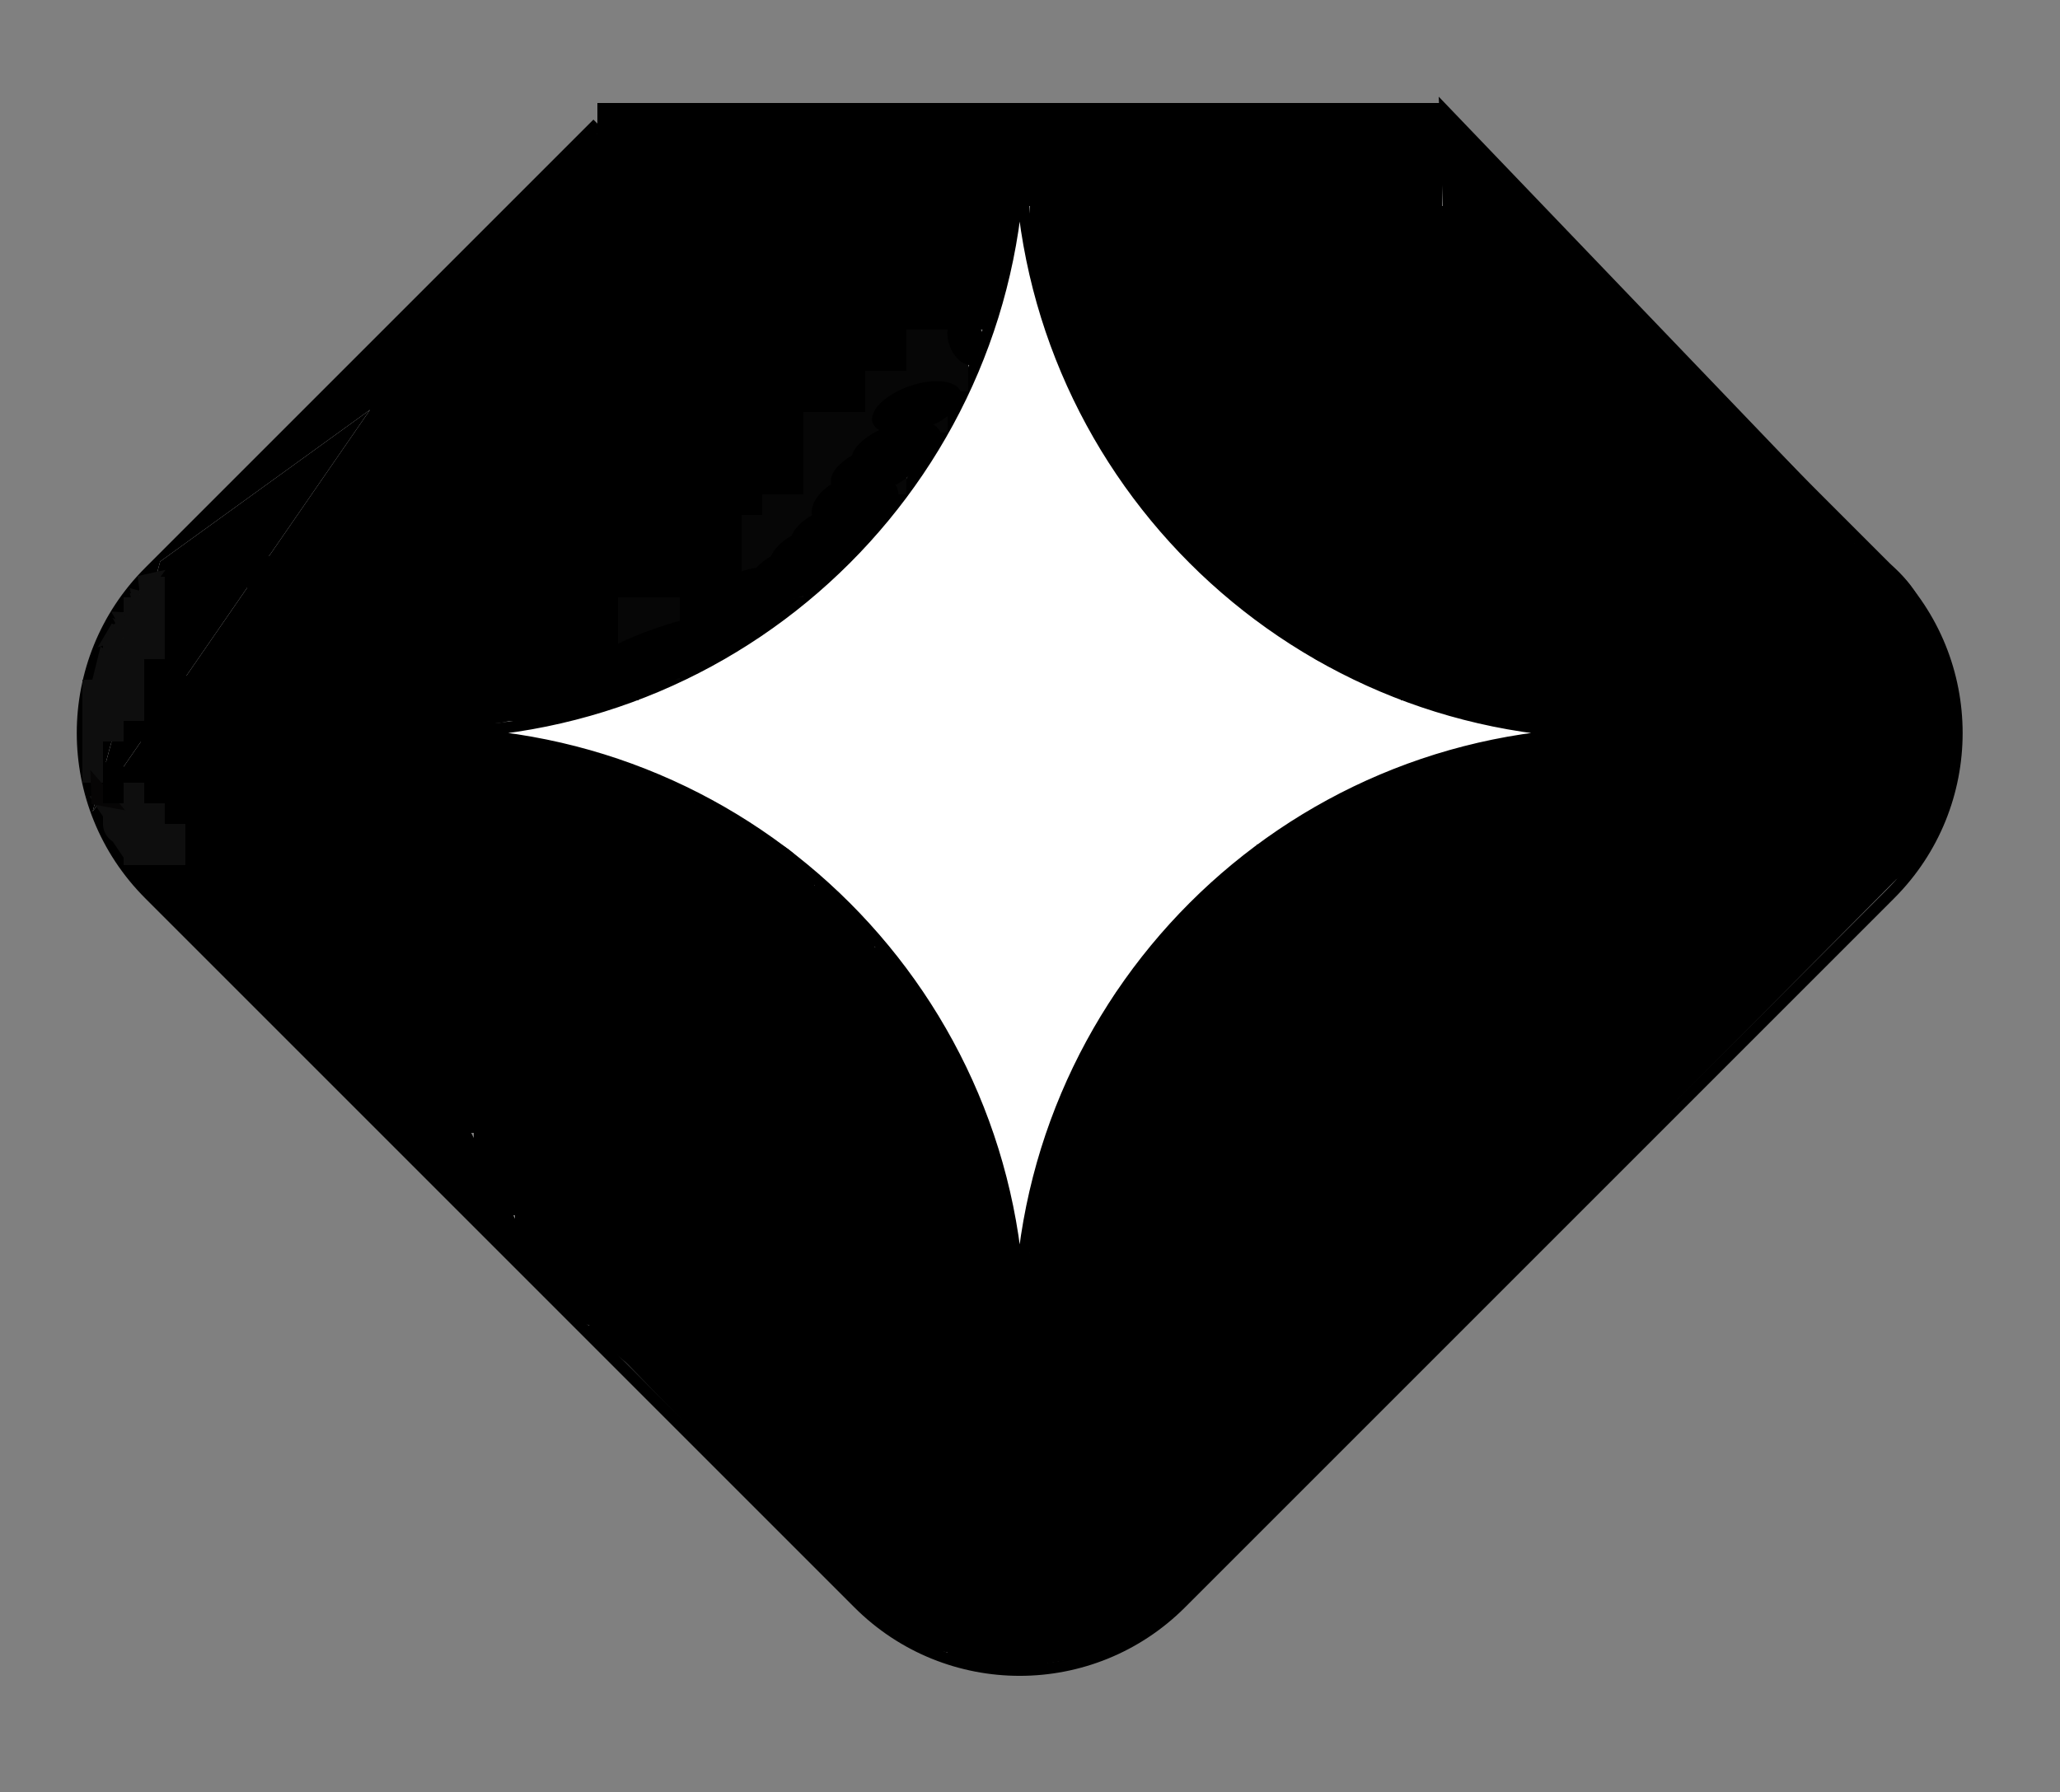 <svg width="100" height="87" viewBox="0 0 100 87" fill="none" xmlns="http://www.w3.org/2000/svg">
<rect x="0" y="0" width="100" height="87" fill="#808080" stroke="none"/>
<path d="M49.5 64.41C49.5 48.491 36.596 35.587 20.677 35.587C36.596 35.587 49.5 22.682 49.5 6.764C49.5 22.682 62.404 35.587 78.323 35.587C62.404 35.587 49.5 48.491 49.5 64.41Z" fill="white"/>
<path d="M29 6L7.244 27.756C2.919 32.081 2.919 39.093 7.244 43.417L41.669 77.843C45.994 82.168 53.006 82.168 57.331 77.843L91.756 43.417C96.081 39.093 96.081 32.081 91.756 27.756L70 6M49.5 64.41C49.5 48.491 36.596 35.587 20.677 35.587C36.596 35.587 49.5 22.682 49.5 6.764C49.5 22.682 62.404 35.587 78.323 35.587C62.404 35.587 49.5 48.491 49.5 64.41Z" stroke="black" stroke-width="0.548" stroke-miterlimit="10"/>
<path d="M4 35L19 17.68L19 52.321L4 35Z" fill="black"/>
<path d="M4 36L19.75 18.68L19.75 53.321L4 36Z" fill="black"/>
<path d="M94.657 38.666L78.392 56.681L78.523 20.535L94.657 38.666Z" fill="black"/>
<path d="M48.921 81.328L28.202 64.351L69.844 64.605L48.921 81.328Z" fill="black"/>
<path d="M38.776 69.628L43.589 79.547L28.979 64.572L38.776 69.628Z" fill="black"/>
<path d="M34.758 65.646L39.571 75.564L24.961 60.59L34.758 65.646Z" fill="black"/>
<path d="M42.68 78.9L40.971 74.158L47.632 79.838L42.68 78.9Z" fill="black"/>
<path d="M43.846 79.815L42.137 75.073L48.798 80.753L43.846 79.815Z" fill="black"/>
<path d="M46.23 80.86L45.683 79.343L47.814 81.16L46.23 80.86Z" fill="black"/>
<path d="M46.72 80.466L45.764 78.57L48.743 81.11L46.72 80.466Z" fill="black"/>
<path d="M54.001 80.249L48.611 81.111L55.648 75.044L54.001 80.249Z" fill="black"/>
<path d="M56.559 78.397L51.168 79.26L58.206 73.193L56.559 78.397Z" fill="black"/>
<path d="M56.123 79.178L52.843 80.202L57.099 75.884L56.123 79.178Z" fill="black"/>
<path d="M69.841 4.693L90.115 25.839L70.925 33.968L69.841 4.693Z" fill="black"/>
<path d="M58.915 46.077L92.032 42.713L55.806 79.218L58.915 46.077Z" fill="black"/>
<path d="M21.261 20.058L7.12 27.798L29.25 6.055L21.261 20.058Z" fill="black"/>
<path d="M7.774 27.261L4.498 39.399L17.963 19.895L7.774 27.261Z" fill="#D9D9D9"/>
<path d="M7.774 27.261L4.498 39.399L17.963 19.895L7.774 27.261Z" fill="black"/>
<path d="M20.716 50.77L8.779 44.905L26.759 62.619L20.716 50.77Z" fill="black"/>
<path d="M12.172 42.18L5.551 41.552L12.9 48.792L12.172 42.18Z" fill="black"/>
<path d="M15.172 44.18L8.551 43.552L15.9 50.792L15.172 44.18Z" fill="black"/>
<path d="M6.425 36.082L11.967 35.066L6.034 30.462L6.425 36.082Z" fill="black"/>
<rect x="28" y="7" width="1" height="2" fill="black"/>
<path d="M28 7C28 6.724 28.224 6.5 28.5 6.5H29V7H28Z" fill="black"/>
<rect x="27" y="8" width="1" height="2" fill="black"/>
<rect x="5" y="31" width="1" height="4" fill="#0E0E0E"/>
<rect x="6" y="31" width="1" height="4" fill="#0E0E0E"/>
<rect x="6" y="29" width="1" height="4" fill="#0E0E0E"/>
<rect x="7" y="28" width="1" height="4" fill="#0E0E0E"/>
<rect x="4" y="33" width="1" height="3" fill="#0E0E0E"/>
<rect x="5" y="33" width="1" height="3" fill="#0E0E0E"/>
<rect x="5" y="31" width="1" height="3" fill="#0E0E0E"/>
<rect x="4" y="36" width="1" height="2" fill="#0E0E0E"/>
<path d="M5 38H6V41C5.448 41 5 40.552 5 40V38Z" fill="#0E0E0E"/>
<rect x="6" y="38" width="1" height="4" fill="#0E0E0E"/>
<rect x="7" y="39" width="1" height="3" fill="#0E0E0E"/>
<rect x="8" y="40" width="1" height="2" fill="#0E0E0E"/>
<rect x="6" y="30" width="1" height="3" fill="#0E0E0E"/>
<path d="M4.883 31.388L6.366 32.538L4.431 33.21L4.883 31.388Z" fill="#0E0E0E"/>
<path d="M5.425 30.273L6.678 30.759L4.742 31.431L5.425 30.273Z" fill="#0E0E0E"/>
<path d="M6.682 27.966L8.034 27.666L6.852 29.34L6.682 27.966Z" fill="#0E0E0E"/>
<path d="M6.549 29.947L7.141 28.463L5.165 30.744L6.549 29.947Z" fill="#0E0E0E"/>
<path d="M6.4 30.404L5.458 29.996L6.261 31.421L6.4 30.404Z" fill="#0E0E0E"/>
<path d="M6.133 29.734L5.396 29.687L5.791 30.389L6.133 29.734Z" fill="#0E0E0E"/>
<path d="M6.952 28.728L6.294 28.553L6.454 29.192L6.952 28.728Z" fill="#0E0E0E"/>
<path d="M7.546 28.999L6.3 28.798L6.541 29.762L7.546 28.999Z" fill="#0E0E0E"/>
<path d="M5.531 38.574L5.004 39.647L4.338 38.653L5.531 38.574Z" fill="#0E0E0E"/>
<path d="M6.531 40.574L6.004 41.647L5.338 40.653L6.531 40.574Z" fill="#0E0E0E"/>
<path d="M4.446 39.04L4.383 37.378L6.081 39.344L4.446 39.04Z" fill="#060505"/>
<ellipse cx="92" cy="35.5" rx="3" ry="6.5" fill="black"/>
<path d="M89 41H93C93 42.105 92.105 43 91 43H89V41Z" fill="black"/>
<rect x="90" y="40" width="1" height="1" fill="black"/>
<rect x="89" y="29" width="2" height="2" fill="black"/>
<rect width="1" height="2" transform="matrix(-1 0 0 1 6 37)" fill="black"/>
<line x1="29" y1="5.5" x2="70" y2="5.5" stroke="black"/>
<rect x="29" y="6" width="19" height="7" fill="black"/>
<rect x="50" y="6" width="20" height="7" fill="black"/>
<rect x="52" y="10" width="19" height="7" fill="black"/>
<rect x="53" y="15" width="20" height="6" fill="black"/>
<rect x="63" y="19" width="8" height="12" fill="black"/>
<rect x="55" y="21" width="8" height="3" fill="black"/>
<rect x="57" y="23" width="8" height="3" fill="black"/>
<rect x="58" y="24" width="8" height="3" fill="black"/>
<rect x="60" y="26" width="8" height="3" fill="black"/>
<rect x="61" y="27" width="8" height="3" fill="black"/>
<rect x="65" y="29" width="8" height="3" fill="black"/>
<rect x="67" y="30" width="8" height="3" fill="black"/>
<rect x="68" y="31" width="8" height="3" fill="black"/>
<rect x="71" y="30" width="8" height="4" fill="black"/>
<rect x="70" y="37" width="9" height="4" fill="black"/>
<rect x="62" y="41" width="17" height="4" fill="black"/>
<rect x="59" y="43" width="11" height="4" fill="black"/>
<rect x="53" y="51" width="6" height="4" fill="black"/>
<rect x="54" y="49" width="6" height="4" fill="black"/>
<rect x="55" y="47" width="6" height="4" fill="black"/>
<rect x="56" y="46" width="6" height="4" fill="black"/>
<rect x="57" y="45" width="6" height="4" fill="black"/>
<rect x="58" y="44" width="1" height="1" fill="black"/>
<rect x="61" y="42" width="1" height="1" fill="black"/>
<rect x="61" y="41" width="1" height="1" fill="black"/>
<rect x="63" y="40" width="1" height="1" fill="black"/>
<rect x="64" y="40" width="6" height="1" fill="black"/>
<rect x="65" y="39" width="5" height="1" fill="black"/>
<rect x="67" y="38" width="3" height="1" fill="black"/>
<rect x="69" y="37" width="1" height="1" fill="black"/>
<rect x="72" y="34" width="7" height="1" fill="black"/>
<rect x="75" y="35" width="7" height="1" fill="black"/>
<rect x="72" y="36" width="7" height="1" fill="black"/>
<rect x="26" y="9" width="19" height="7" fill="black"/>
<rect x="25" y="11" width="19" height="7" fill="black"/>
<rect x="23" y="13" width="19" height="7" fill="black"/>
<rect x="20" y="17" width="19" height="7" fill="black"/>
<rect x="18" y="20" width="19" height="7" fill="black"/>
<rect x="18" y="23" width="19" height="7" fill="black"/>
<rect x="16" y="25" width="19" height="7" fill="black"/>
<rect x="12" y="27" width="19" height="7" fill="black"/>
<rect x="19" y="37" width="11" height="7" fill="black"/>
<rect x="19" y="44" width="22" height="11" fill="black"/>
<rect x="23" y="53" width="22" height="6" fill="black"/>
<rect x="25" y="57" width="22" height="4" fill="black"/>
<rect x="27" y="61" width="22" height="2" fill="black"/>
<rect x="29" y="63" width="20" height="2" fill="black"/>
<rect width="8" height="7" transform="matrix(1 0 0 -1 50 65)" fill="black"/>
<rect width="8" height="7" transform="matrix(1 0 0 -1 52 61)" fill="black"/>
<rect width="8" height="7" transform="matrix(1 0 0 -1 51 62)" fill="black"/>
<rect x="85" y="26" width="5" height="7" fill="black"/>
<rect width="1" height="1" transform="matrix(1 0 0 -1 90 29)" fill="black"/>
<rect width="1" height="1" transform="matrix(1 0 0 -1 91 29)" fill="black"/>
<rect width="1" height="1" transform="matrix(1 0 0 -1 91 30)" fill="black"/>
<rect width="1" height="1" transform="matrix(1 0 0 -1 92 30)" fill="black"/>
<rect width="1" height="1" transform="matrix(1 0 0 -1 90 28)" fill="black"/>
<rect x="45" y="13" width="3" height="3" fill="black"/>
<rect x="44" y="16" width="3" height="3" fill="#060606"/>
<rect x="42" y="18" width="4" height="3" fill="#060606"/>
<rect x="39" y="20" width="5" height="4" fill="#060606"/>
<rect x="37" y="24" width="3" height="4" fill="#060606"/>
<rect x="36" y="25" width="3" height="4" fill="#060606"/>
<rect x="30" y="29" width="3" height="4" fill="#060606"/>
<rect x="19" y="34" width="8" height="1" fill="black"/>
<rect x="19" y="36" width="8" height="1" fill="black"/>
<rect x="30" y="39" width="4" height="1" fill="black"/>
<rect x="30" y="40" width="6" height="1" fill="black"/>
<rect x="30" y="41" width="7" height="3" fill="black"/>
<rect x="37" y="42" width="2" height="2" fill="black"/>
<rect x="39" y="43" width="1" height="1" fill="black"/>
<rect x="41" y="46" width="2" height="7" fill="black"/>
<rect x="43" y="49" width="2" height="6" fill="black"/>
<rect x="45" y="52" width="2" height="5" fill="black"/>
<rect x="47" y="55" width="1" height="6" fill="black"/>
<rect x="48" y="58" width="1" height="6" fill="black"/>
<rect x="48" y="6" width="1" height="7" fill="black"/>
<rect x="49" y="5" width="1" height="5" fill="black"/>
<path d="M56 15C56 15.506 55.893 16.004 55.69 16.447C55.486 16.891 55.193 17.265 54.836 17.535C54.48 17.806 54.072 17.964 53.651 17.994C53.23 18.025 52.81 17.927 52.428 17.71C52.047 17.494 51.718 17.165 51.472 16.754C51.225 16.343 51.069 15.864 51.018 15.362C50.967 14.86 51.023 14.35 51.181 13.88C51.338 13.411 51.592 12.997 51.919 12.677L53.5 15H56Z" fill="black"/>
<path d="M56 16C56 16.506 55.893 17.004 55.69 17.447C55.486 17.891 55.193 18.265 54.836 18.535C54.48 18.806 54.072 18.964 53.651 18.994C53.23 19.025 52.81 18.927 52.428 18.71C52.047 18.494 51.718 18.165 51.472 17.754C51.225 17.343 51.069 16.864 51.018 16.362C50.967 15.86 51.023 15.35 51.181 14.88C51.338 14.411 51.592 13.997 51.919 13.677L53.5 16H56Z" fill="black"/>
<ellipse cx="51.363" cy="13.812" rx="1" ry="1.617" transform="rotate(-14.067 51.363 13.812)" fill="black"/>
<ellipse cx="53.363" cy="18.812" rx="1" ry="1.617" transform="rotate(-14.067 53.363 18.812)" fill="black"/>
<ellipse cx="55.066" cy="21.518" rx="1.217" ry="1.974" transform="rotate(-14.067 55.066 21.518)" fill="black"/>
<ellipse cx="56.66" cy="24.211" rx="1.217" ry="1.974" transform="rotate(-29.645 56.66 24.211)" fill="black"/>
<ellipse cx="58.034" cy="25.318" rx="1.217" ry="1.974" transform="rotate(-29.645 58.034 25.318)" fill="black"/>
<ellipse cx="59.034" cy="26.318" rx="1.217" ry="1.974" transform="rotate(-29.645 59.034 26.318)" fill="black"/>
<ellipse cx="60.034" cy="27.318" rx="1.217" ry="1.974" transform="rotate(-29.645 60.034 27.318)" fill="black"/>
<ellipse cx="61.034" cy="28.318" rx="1.217" ry="1.974" transform="rotate(-29.645 61.034 28.318)" fill="black"/>
<ellipse cx="62.143" cy="29.256" rx="0.726" ry="1.974" transform="rotate(-29.645 62.143 29.256)" fill="black"/>
<ellipse cx="63.883" cy="30.801" rx="0.726" ry="0.509" transform="rotate(-29.645 63.883 30.801)" fill="black"/>
<ellipse cx="64.387" cy="31.139" rx="0.997" ry="1.052" transform="rotate(-29.645 64.387 31.139)" fill="black"/>
<ellipse cx="65.387" cy="31.407" rx="0.997" ry="1.052" transform="rotate(-29.645 65.387 31.407)" fill="black"/>
<ellipse cx="66.367" cy="32" rx="0.813" ry="0.688" transform="rotate(-29.645 66.367 32)" fill="black"/>
<ellipse cx="70.789" cy="33.627" rx="2.031" ry="0.95" transform="rotate(-145.373 70.789 33.627)" fill="black"/>
<ellipse cx="66.812" cy="32.512" rx="2.031" ry="0.547" transform="rotate(-145.373 66.812 32.512)" fill="black"/>
<ellipse cx="73.982" cy="34.604" rx="2.031" ry="0.547" transform="rotate(-145.373 73.982 34.604)" fill="black"/>
<ellipse cx="71.1" cy="36.948" rx="2.031" ry="0.547" transform="rotate(168.293 71.1 36.948)" fill="black"/>
<ellipse cx="68.1" cy="37.948" rx="2.031" ry="0.547" transform="rotate(168.293 68.1 37.948)" fill="black"/>
<ellipse cx="66.1" cy="38.948" rx="2.031" ry="0.547" transform="rotate(168.293 66.1 38.948)" fill="black"/>
<ellipse cx="65.067" cy="39.787" rx="2.031" ry="0.712" transform="rotate(168.293 65.067 39.787)" fill="black"/>
<ellipse cx="63.14" cy="40.514" rx="2.031" ry="0.712" transform="rotate(154.627 63.14 40.514)" fill="black"/>
<ellipse cx="60.915" cy="43.04" rx="2.031" ry="1.237" transform="rotate(154.627 60.915 43.04)" fill="black"/>
<ellipse cx="59.137" cy="44.507" rx="2.031" ry="1.109" transform="rotate(154.627 59.137 44.507)" fill="black"/>
<ellipse cx="57.228" cy="46.7" rx="2.031" ry="1.3" transform="rotate(154.627 57.228 46.7)" fill="black"/>
<ellipse cx="54.806" cy="49.297" rx="2.031" ry="1.092" transform="rotate(113.321 54.806 49.297)" fill="black"/>
<ellipse cx="53.806" cy="51.297" rx="2.031" ry="1.092" transform="rotate(113.321 53.806 51.297)" fill="black"/>
<ellipse cx="52.737" cy="53.925" rx="2.345" ry="1.303" transform="rotate(113.321 52.737 53.925)" fill="black"/>
<ellipse cx="52.024" cy="56.903" rx="2.599" ry="1.303" transform="rotate(113.321 52.024 56.903)" fill="black"/>
<ellipse cx="50.646" cy="62.753" rx="2.599" ry="1.303" transform="rotate(97.876 50.646 62.753)" fill="black"/>
<ellipse cx="48.97" cy="62.903" rx="2.142" ry="1.507" transform="rotate(97.876 48.97 62.903)" fill="black"/>
<ellipse cx="47.041" cy="57.475" rx="2.142" ry="1.507" transform="rotate(73.917 47.041 57.475)" fill="black"/>
<ellipse cx="46.177" cy="54.437" rx="2.142" ry="1.648" transform="rotate(73.917 46.177 54.437)" fill="black"/>
<ellipse cx="45.128" cy="51.411" rx="2.277" ry="1.38" transform="rotate(63.596 45.128 51.411)" fill="black"/>
<ellipse cx="43.248" cy="48.653" rx="2.277" ry="1.38" transform="rotate(63.596 43.248 48.653)" fill="black"/>
<ellipse cx="40.552" cy="45.416" rx="2.418" ry="1.569" transform="rotate(51.999 40.552 45.416)" fill="black"/>
<ellipse cx="37.725" cy="42.871" rx="2.418" ry="1.569" transform="rotate(51.999 37.725 42.871)" fill="black"/>
<ellipse cx="34.725" cy="40.871" rx="2.418" ry="1.569" transform="rotate(33.461 34.725 40.871)" fill="black"/>
<ellipse cx="32.02" cy="39.246" rx="2.866" ry="1.288" transform="rotate(33.461 32.02 39.246)" fill="black"/>
<ellipse cx="27.88" cy="37.329" rx="2.737" ry="0.914" transform="rotate(14.831 27.88 37.329)" fill="black"/>
<ellipse cx="21.534" cy="35.382" rx="3.318" ry="1.276" transform="rotate(14.831 21.534 35.382)" fill="black"/>
<ellipse cx="22.454" cy="33.384" rx="3.318" ry="1.587" transform="rotate(14.831 22.454 33.384)" fill="black"/>
<ellipse cx="27.572" cy="33.355" rx="3.318" ry="1.333" transform="rotate(-19.306 27.572 33.355)" fill="black"/>
<ellipse cx="32.221" cy="31.777" rx="5.065" ry="1.333" transform="rotate(-19.306 32.221 31.777)" fill="black"/>
<ellipse cx="41.509" cy="24.451" rx="2.18" ry="1.365" transform="rotate(-19.306 41.509 24.451)" fill="black"/>
<ellipse cx="39.451" cy="26.844" rx="2.18" ry="1.19" transform="rotate(-19.306 39.451 26.844)" fill="black"/>
<ellipse cx="40.451" cy="25.844" rx="2.18" ry="1.19" transform="rotate(-19.306 40.451 25.844)" fill="black"/>
<ellipse cx="38.451" cy="27.844" rx="2.18" ry="1.19" transform="rotate(-19.306 38.451 27.844)" fill="black"/>
<ellipse cx="36.52" cy="29.04" rx="2.18" ry="1.398" transform="rotate(-19.306 36.52 29.04)" fill="black"/>
<ellipse cx="43.5" cy="21.721" rx="2.267" ry="1.09" transform="rotate(-19.306 43.5 21.721)" fill="black"/>
<ellipse cx="42.5" cy="22.778" rx="2.267" ry="1.09" transform="rotate(-19.306 42.5 22.778)" fill="black"/>
<ellipse cx="44.5" cy="19.778" rx="2.267" ry="1.09" transform="rotate(-19.306 44.5 19.778)" fill="black"/>
<ellipse cx="46.898" cy="16.489" rx="0.852" ry="1.279" transform="rotate(-19.306 46.898 16.489)" fill="black"/>
<ellipse cx="48.081" cy="13.77" rx="0.583" ry="1.522" transform="rotate(9.547 48.081 13.77)" fill="black"/>
<ellipse cx="48.827" cy="9.597" rx="0.583" ry="1.522" transform="rotate(9.547 48.827 9.597)" fill="black"/>
<ellipse cx="50.827" cy="9.597" rx="0.583" ry="1.522" transform="rotate(9.547 50.827 9.597)" fill="black"/>
<ellipse cx="54.119" cy="21.096" rx="0.744" ry="1.974" transform="rotate(-14.067 54.119 21.096)" fill="black"/>
<rect x="9" y="41" width="1" height="1" fill="black"/>
<ellipse cx="27.598" cy="62.413" rx="0.871" ry="2.53" transform="rotate(-39.928 27.598 62.413)" fill="black"/>
<ellipse cx="91.093" cy="28.54" rx="1.307" ry="3" transform="rotate(-47.401 91.093 28.54)" fill="black"/>
</svg>
